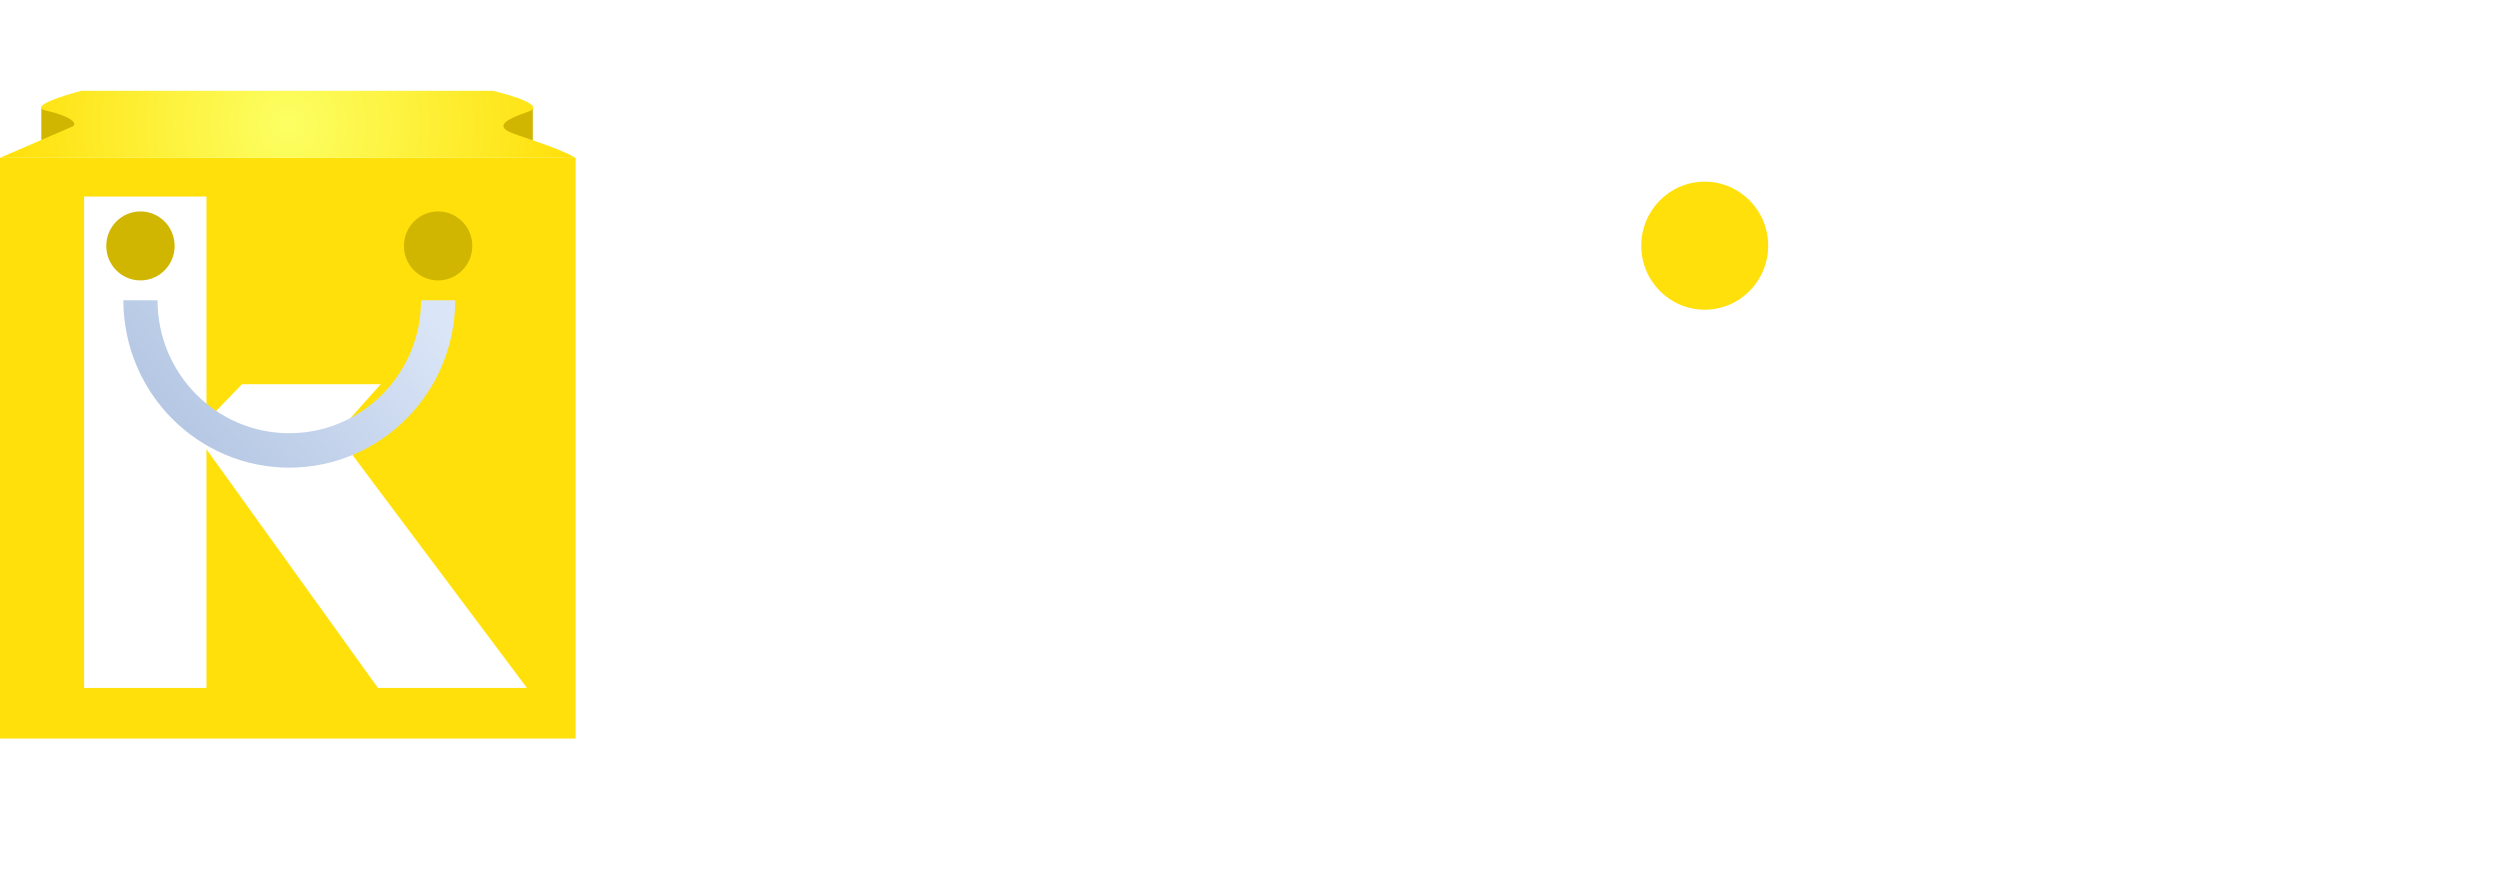 <svg width="138" height="48" viewBox="0 0 138 48" fill="none" xmlns="http://www.w3.org/2000/svg">
<g clip-path="url(#clip0_858_11587)">
<path d="M29.411 7.726V5.918C29.058 6.027 28.336 6.263 28.271 6.329C28.206 6.394 27.755 6.575 27.538 6.657L27.456 7.315L29.411 7.973V7.726Z" fill="#D0B600"/>
<path d="M2.281 7.726V5.918C2.634 6.027 3.334 6.299 3.422 6.329C3.666 6.411 3.938 6.575 4.155 6.657L4.237 7.315L2.281 7.973V7.726Z" fill="#D0B600"/>
<path d="M31.774 8.712H0V40.767H31.774V8.712Z" fill="#FFE00B"/>
<path d="M42.391 38.518C40.678 38.518 39.153 38.099 37.817 37.26C36.481 36.421 35.436 35.277 34.679 33.828C33.923 32.353 33.545 30.688 33.545 28.831C33.545 26.95 33.923 25.272 34.679 23.797C35.436 22.323 36.481 21.179 37.817 20.365C39.153 19.526 40.678 19.107 42.391 19.107C43.551 19.107 44.609 19.323 45.567 19.755C46.524 20.162 47.306 20.747 47.91 21.509C48.541 22.272 48.919 23.137 49.045 24.102V33.484C48.919 34.476 48.541 35.353 47.91 36.116C47.306 36.853 46.524 37.438 45.567 37.87C44.609 38.302 43.551 38.518 42.391 38.518ZM43.79 32.607C44.874 32.607 45.743 32.251 46.398 31.539C47.079 30.827 47.419 29.912 47.419 28.793C47.419 28.056 47.268 27.408 46.965 26.848C46.663 26.289 46.235 25.844 45.68 25.514C45.151 25.183 44.533 25.018 43.828 25.018C43.122 25.018 42.492 25.183 41.938 25.514C41.408 25.844 40.98 26.302 40.652 26.887C40.35 27.446 40.199 28.081 40.199 28.793C40.199 29.531 40.35 30.192 40.652 30.776C40.955 31.336 41.383 31.781 41.938 32.111C42.492 32.442 43.11 32.607 43.79 32.607ZM47.154 38.137V33.141L48.1 28.565L47.154 24.064V19.488H53.619V38.137H47.154ZM57.835 38.137V19.488H64.413V38.137H57.835ZM64.413 27.992L61.464 25.476C62.195 23.365 63.166 21.776 64.375 20.708C65.585 19.64 67.16 19.107 69.101 19.107C69.983 19.107 70.739 19.221 71.369 19.45C72.024 19.679 72.579 20.035 73.032 20.518L69.214 25.666C69.012 25.437 68.723 25.259 68.344 25.132C67.992 24.98 67.588 24.903 67.135 24.903C66.278 24.903 65.61 25.17 65.131 25.704C64.652 26.213 64.413 26.976 64.413 27.992ZM77.469 38.137V11.784H84.047V38.137H77.469ZM73.387 25.018V19.488H88.13V25.018H73.387ZM90.782 38.137V19.488H97.398V38.137H90.782ZM94.071 17.314C93.088 17.314 92.269 16.984 91.614 16.323C90.959 15.636 90.631 14.784 90.631 13.767C90.631 12.776 90.959 11.937 91.614 11.25C92.269 10.564 93.088 10.221 94.071 10.221C95.104 10.221 95.936 10.564 96.566 11.25C97.221 11.937 97.549 12.776 97.549 13.767C97.549 14.784 97.221 15.636 96.566 16.323C95.936 16.984 95.104 17.314 94.071 17.314ZM103.877 38.137V18.306C103.877 16.729 104.217 15.318 104.897 14.072C105.578 12.801 106.548 11.784 107.808 11.022C109.094 10.259 110.631 9.877 112.42 9.877C113.756 9.877 114.928 10.106 115.936 10.564C116.944 10.996 117.813 11.581 118.544 12.318L114.424 16.475C114.222 16.246 113.97 16.081 113.668 15.979C113.39 15.852 113.063 15.789 112.685 15.789C112.004 15.789 111.462 15.992 111.059 16.399C110.656 16.806 110.454 17.352 110.454 18.039V38.137H103.877ZM99.945 25.018V19.488H115.671V25.018H99.945ZM124.229 38.175L116.82 19.488H123.851L128.388 34.857H125.628L130.202 19.488H137.233L129.635 38.137L124.229 38.175ZM119.844 46.031L125.326 33.866L129.635 38.137L126.46 46.031H119.844Z" fill="white"/>
<path d="M20.863 37.973L10.754 23.904L13.361 21.206H21.02L17.619 25.007L17.581 22.611L29.086 37.973H20.863ZM4.644 37.973V10.849H11.396V37.973H4.644Z" fill="white"/>
<path d="M94.1 17.096C96.035 17.096 97.603 15.514 97.603 13.562C97.603 11.61 96.035 10.027 94.1 10.027C92.165 10.027 90.597 11.61 90.597 13.562C90.597 15.514 92.165 17.096 94.1 17.096Z" fill="#FFE00B"/>
<path d="M7.753 15.479C8.796 15.479 9.64 14.626 9.64 13.575C9.64 12.524 8.796 11.671 7.753 11.671C6.711 11.671 5.866 12.524 5.866 13.575C5.866 14.626 6.711 15.479 7.753 15.479Z" fill="#D0B600"/>
<path d="M24.184 15.479C25.226 15.479 26.071 14.626 26.071 13.575C26.071 12.524 25.226 11.671 24.184 11.671C23.142 11.671 22.297 12.524 22.297 13.575C22.297 14.626 23.142 15.479 24.184 15.479Z" fill="#D0B600"/>
<g filter="url(#filter0_d_858_11587)">
<path d="M15.969 22.815C10.913 22.808 6.816 18.675 6.81 13.575H8.697C8.695 17.627 11.95 20.912 15.966 20.913C19.982 20.915 23.239 17.631 23.24 13.58C23.24 13.578 23.24 13.577 23.24 13.575H25.128C25.12 18.675 21.024 22.808 15.969 22.815Z" fill="url(#paint0_linear_858_11587)"/>
</g>
<path d="M3.992 6.986L0 8.712H31.774C30.634 8.055 28.483 7.496 28.026 7.233C27.456 6.904 27.945 6.575 29.167 6.164C30.145 5.836 28.271 5.26 27.212 5.014H4.481C3.449 5.288 1.711 5.836 2.444 6.082C3.943 6.411 4.318 6.822 3.992 6.986Z" fill="url(#paint1_radial_858_11587)"/>
<mask id="mask0_858_11587" style="mask-type:alpha" maskUnits="userSpaceOnUse" x="0" y="5" width="32" height="4">
<path d="M3.992 6.986L0 8.712H31.774C30.634 8.055 28.483 7.496 28.026 7.233C27.456 6.904 27.945 6.575 29.167 6.164C30.145 5.836 28.271 5.26 27.212 5.014H4.481C3.449 5.288 1.711 5.836 2.444 6.082C3.943 6.411 4.318 6.822 3.992 6.986Z" fill="url(#paint2_radial_858_11587)"/>
</mask>
<g mask="url(#mask0_858_11587)">
<g filter="url(#filter1_f_858_11587)">
<g filter="url(#filter2_d_858_11587)">
<path d="M15.969 11.342C18.848 11.342 21.183 10.754 21.183 10.027C21.183 9.301 18.848 8.712 15.969 8.712C13.089 8.712 10.754 9.301 10.754 10.027C10.754 10.754 13.089 11.342 15.969 11.342Z" fill="white"/>
</g>
</g>
</g>
</g>
<defs>
<filter id="filter0_d_858_11587" x="6.81" y="13.575" width="18.318" height="12.24" filterUnits="userSpaceOnUse" color-interpolation-filters="sRGB">
<feFlood flood-opacity="0" result="BackgroundImageFix"/>
<feColorMatrix in="SourceAlpha" type="matrix" values="0 0 0 0 0 0 0 0 0 0 0 0 0 0 0 0 0 0 127 0" result="hardAlpha"/>
<feOffset dy="3"/>
<feComposite in2="hardAlpha" operator="out"/>
<feColorMatrix type="matrix" values="0 0 0 0 0 0 0 0 0 0 0 0 0 0 0 0 0 0 0.09 0"/>
<feBlend mode="normal" in2="BackgroundImageFix" result="effect1_dropShadow_858_11587"/>
<feBlend mode="normal" in="SourceGraphic" in2="effect1_dropShadow_858_11587" result="shape"/>
</filter>
<filter id="filter1_f_858_11587" x="-10.246" y="-12.288" width="52.428" height="44.63" filterUnits="userSpaceOnUse" color-interpolation-filters="sRGB">
<feFlood flood-opacity="0" result="BackgroundImageFix"/>
<feBlend mode="normal" in="SourceGraphic" in2="BackgroundImageFix" result="shape"/>
<feGaussianBlur stdDeviation="10.5" result="effect1_foregroundBlur_858_11587"/>
</filter>
<filter id="filter2_d_858_11587" x="-36.246" y="-34.288" width="104.428" height="96.63" filterUnits="userSpaceOnUse" color-interpolation-filters="sRGB">
<feFlood flood-opacity="0" result="BackgroundImageFix"/>
<feColorMatrix in="SourceAlpha" type="matrix" values="0 0 0 0 0 0 0 0 0 0 0 0 0 0 0 0 0 0 127 0" result="hardAlpha"/>
<feOffset dy="4"/>
<feGaussianBlur stdDeviation="23.5"/>
<feComposite in2="hardAlpha" operator="out"/>
<feColorMatrix type="matrix" values="0 0 0 0 0 0 0 0 0 0 0 0 0 0 0 0 0 0 0.25 0"/>
<feBlend mode="normal" in2="BackgroundImageFix" result="effect1_dropShadow_858_11587"/>
<feBlend mode="normal" in="SourceGraphic" in2="effect1_dropShadow_858_11587" result="shape"/>
</filter>
<linearGradient id="paint0_linear_858_11587" x1="24.468" y1="15.343" x2="8.501" y2="28.586" gradientUnits="userSpaceOnUse">
<stop stop-color="#DAE5F7"/>
<stop offset="0.968" stop-color="#A7BCDC"/>
</linearGradient>
<radialGradient id="paint1_radial_858_11587" cx="0" cy="0" r="1" gradientUnits="userSpaceOnUse" gradientTransform="translate(15.887 6.863) rotate(90) scale(15.637 15.5)">
<stop stop-color="#FCFF63"/>
<stop offset="1" stop-color="#FFE00B"/>
</radialGradient>
<radialGradient id="paint2_radial_858_11587" cx="0" cy="0" r="1" gradientUnits="userSpaceOnUse" gradientTransform="translate(15.887 6.863) rotate(90) scale(8.342 8.269)">
<stop stop-color="#FFE00B"/>
<stop offset="1" stop-color="#FFE00B"/>
</radialGradient>
<clipPath id="clip0_858_11587">
<rect width="137.362" height="48" fill="white"/>
</clipPath>
</defs>
</svg>
